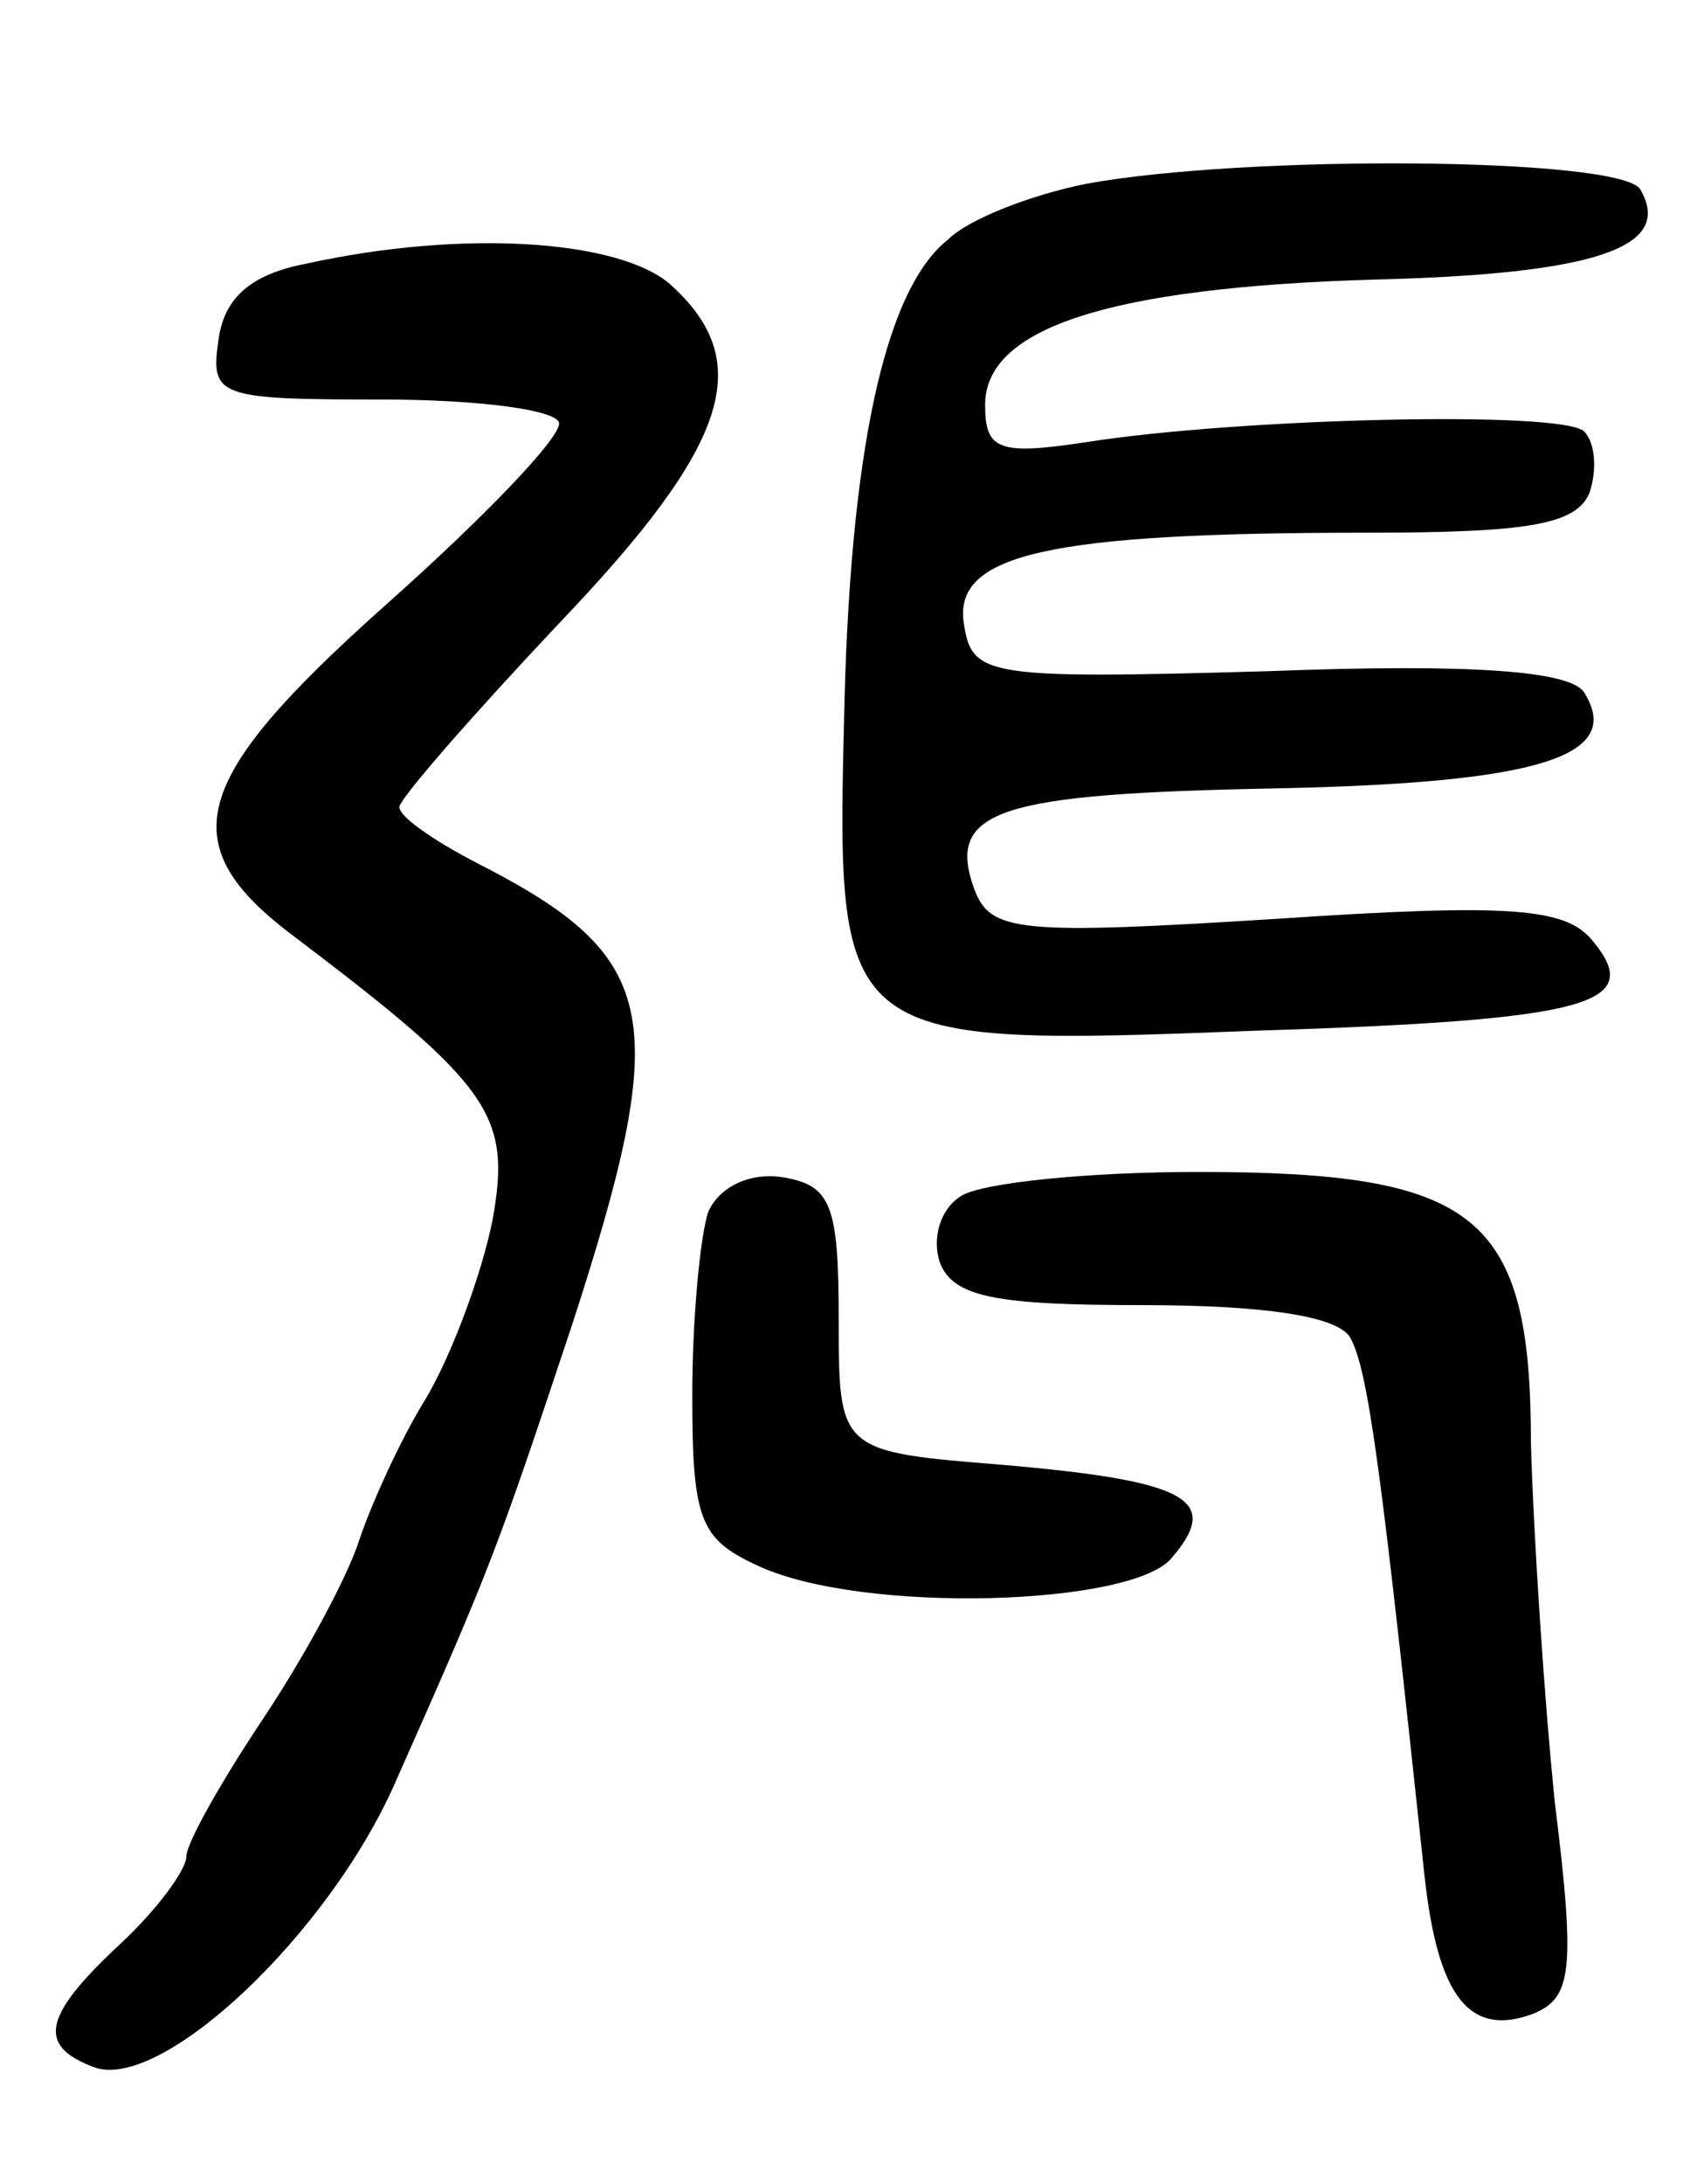 <svg version="1.0" xmlns="http://www.w3.org/2000/svg"
 width="64pt" height="82pt" viewBox="0 0 64 82"
 preserveAspectRatio="xMidYMid meet">
<g transform="translate(0,82) scale(0.1,-0.1)"
fill="#000000" stroke="none">
<path d="M408 751 c-20 -4 -44 -13 -52 -21 -24 -19 -37 -81 -39 -181 -3 -121
-1 -122 154 -116 127 4 147 10 127 34 -10 12 -30 14 -119 8 -96 -6 -107 -5
-113 11 -11 30 9 36 113 38 99 2 131 12 116 36 -5 8 -41 11 -119 8 -106 -3
-111 -2 -114 18 -4 26 32 34 151 34 61 0 79 3 84 15 3 9 2 19 -2 23 -8 8 -130
5 -187 -4 -33 -5 -38 -3 -38 14 0 29 47 44 145 47 84 2 114 12 101 34 -8 12
-148 13 -208 2z"/>
<path d="M115 721 c-21 -4 -31 -13 -33 -29 -3 -21 0 -22 62 -22 36 0 66 -4 66
-9 0 -6 -29 -36 -65 -68 -74 -66 -81 -90 -34 -125 74 -56 81 -67 74 -106 -4
-20 -15 -50 -25 -67 -10 -16 -21 -41 -25 -53 -4 -13 -20 -43 -36 -67 -16 -24
-29 -47 -29 -52 0 -5 -11 -20 -25 -33 -29 -27 -31 -38 -10 -46 25 -10 89 50
114 108 36 81 38 87 66 171 37 114 33 137 -32 171 -18 9 -33 19 -33 23 0 3 27
34 60 69 64 67 74 98 42 127 -19 17 -78 21 -137 8z"/>
<path d="M266 365 c-3 -9 -6 -40 -6 -69 0 -47 3 -54 25 -64 39 -18 140 -15
155 3 19 22 6 29 -63 35 -62 5 -62 5 -62 55 0 43 -3 50 -21 53 -13 2 -24 -4
-28 -13z"/>
<path d="M361 371 c-8 -5 -11 -16 -8 -25 5 -13 21 -16 76 -16 45 0 73 -4 78
-12 7 -12 12 -52 28 -202 5 -46 17 -61 41 -52 14 6 16 15 8 79 -4 39 -8 100
-9 135 0 86 -20 102 -125 102 -41 0 -81 -4 -89 -9z"/>
</g>
</svg>
